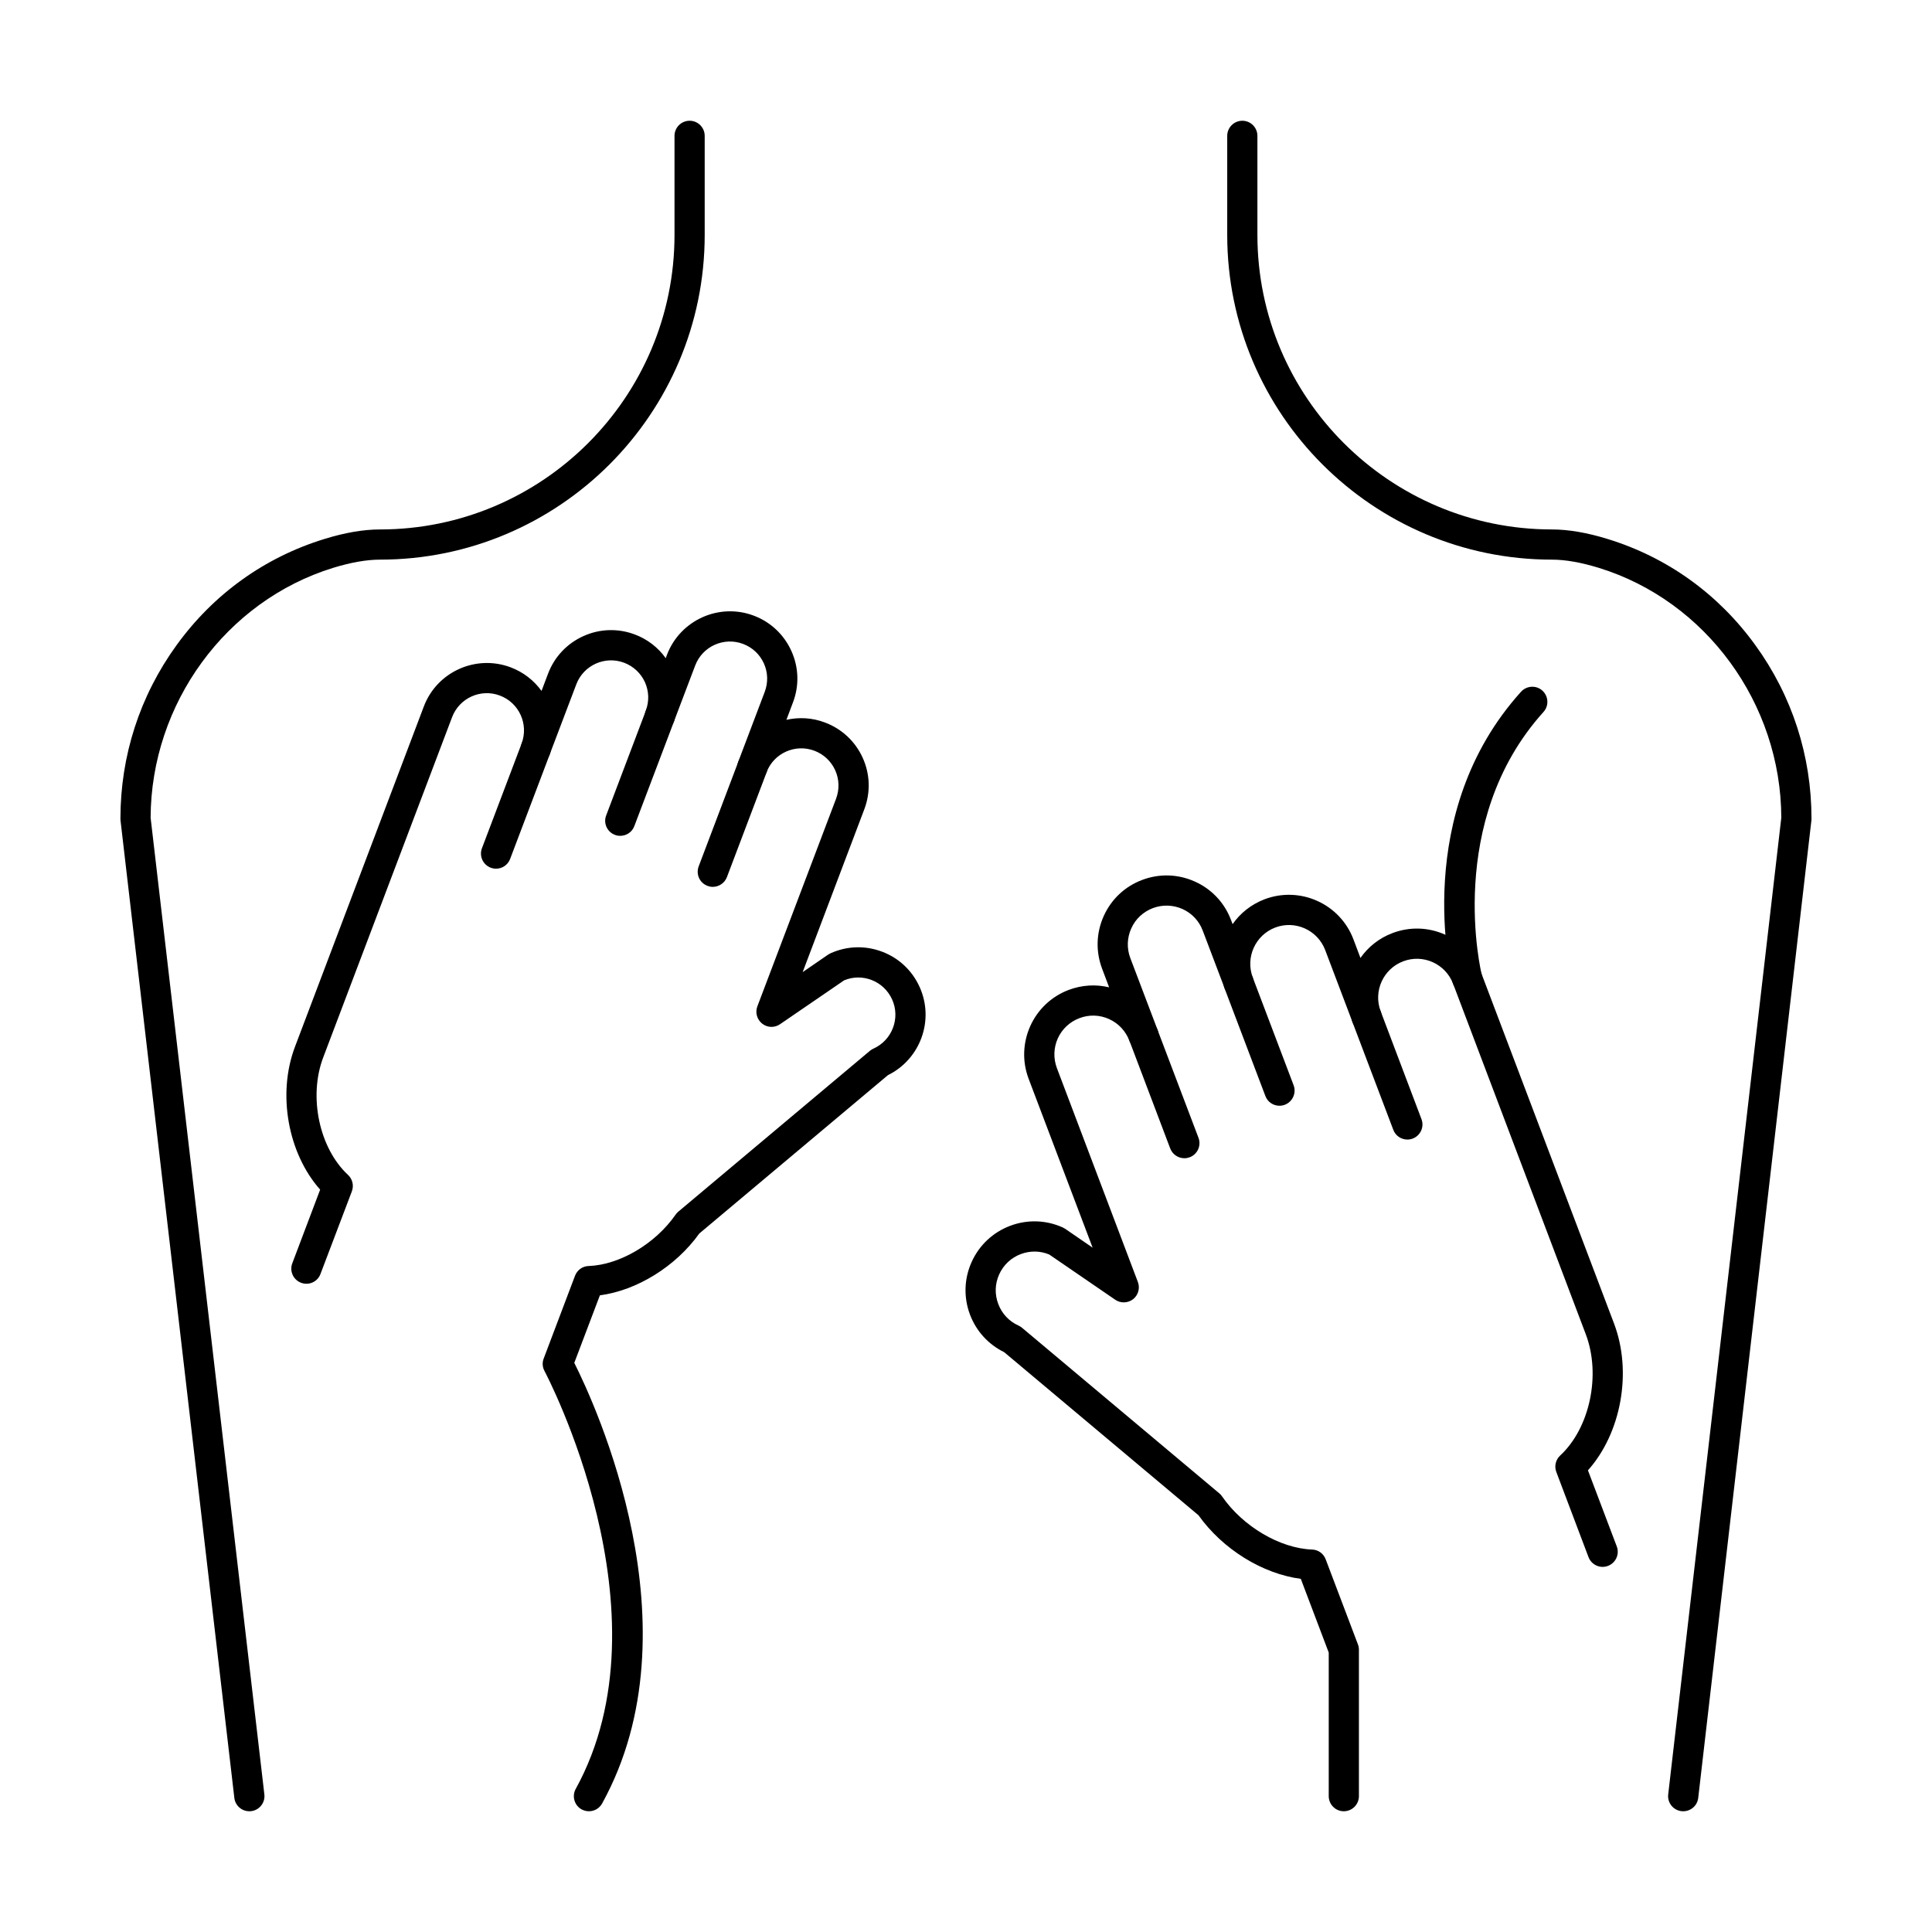 <svg width="24" height="24" viewBox="0 0 24 24" fill="none" xmlns="http://www.w3.org/2000/svg">
<path d="M3.097 22.5C3.003 22.5 2.922 22.43 2.911 22.334L1.497 10.191C1.497 10.184 1.496 10.176 1.496 10.169C1.496 9.389 1.737 8.644 2.193 8.015C2.652 7.38 3.287 6.924 4.028 6.696C4.282 6.617 4.515 6.577 4.72 6.577C6.738 6.577 8.379 4.936 8.379 2.918V1.688C8.379 1.584 8.463 1.5 8.567 1.5C8.67 1.5 8.754 1.584 8.754 1.688V2.918C8.754 5.143 6.945 6.952 4.72 6.952C4.553 6.952 4.357 6.987 4.138 7.054C2.807 7.465 1.876 8.74 1.871 10.158L3.284 22.291C3.296 22.394 3.222 22.487 3.119 22.499C3.112 22.5 3.105 22.5 3.097 22.5Z" fill="black"/>
<path d="M20.91 22.5C20.903 22.5 20.895 22.5 20.888 22.499C20.785 22.487 20.711 22.394 20.723 22.291L22.128 10.158C22.124 8.74 21.193 7.465 19.861 7.054C19.642 6.987 19.447 6.952 19.279 6.952C17.055 6.952 15.245 5.143 15.245 2.918V1.688C15.245 1.584 15.329 1.5 15.433 1.5C15.536 1.5 15.62 1.584 15.62 1.688V2.918C15.62 4.936 17.262 6.577 19.279 6.577C19.484 6.577 19.717 6.617 19.972 6.696C20.713 6.924 21.347 7.38 21.806 8.015C22.262 8.644 22.503 9.389 22.503 10.169C22.503 10.176 22.503 10.183 22.502 10.191L21.096 22.334C21.085 22.43 21.004 22.5 20.91 22.5Z" fill="black"/>
<path d="M6.162 10.791C6.14 10.791 6.118 10.787 6.096 10.779C5.999 10.742 5.95 10.634 5.987 10.537L6.48 9.236C6.516 9.139 6.625 9.09 6.721 9.127C6.818 9.164 6.867 9.272 6.83 9.369L6.337 10.67C6.309 10.745 6.238 10.791 6.162 10.791Z" fill="black"/>
<path d="M7.705 10.383C7.683 10.383 7.661 10.38 7.639 10.371C7.542 10.335 7.493 10.226 7.53 10.13L8.023 8.828C8.059 8.732 8.168 8.683 8.264 8.719C8.361 8.756 8.41 8.864 8.373 8.961L7.88 10.262C7.852 10.337 7.781 10.383 7.705 10.383Z" fill="black"/>
<path d="M8.854 11.017C8.832 11.017 8.81 11.013 8.788 11.004C8.691 10.968 8.643 10.86 8.679 10.763L9.172 9.461C9.209 9.365 9.317 9.316 9.414 9.353C9.511 9.389 9.559 9.497 9.523 9.594L9.03 10.896C9.002 10.97 8.93 11.017 8.854 11.017Z" fill="black"/>
<path d="M7.316 22.5C7.285 22.5 7.254 22.492 7.225 22.477C7.135 22.427 7.102 22.313 7.152 22.222C8.354 20.04 6.78 17.061 6.764 17.031C6.738 16.983 6.734 16.926 6.754 16.876L7.143 15.848C7.17 15.777 7.236 15.729 7.312 15.727C7.698 15.713 8.142 15.45 8.393 15.088C8.403 15.074 8.414 15.062 8.427 15.051L10.807 13.053C10.821 13.042 10.835 13.033 10.851 13.026C11.083 12.921 11.187 12.647 11.082 12.415C11.031 12.303 10.94 12.217 10.825 12.173C10.714 12.131 10.594 12.133 10.486 12.178L9.69 12.723C9.622 12.77 9.532 12.767 9.468 12.716C9.404 12.665 9.379 12.579 9.408 12.502L10.386 9.922C10.429 9.806 10.426 9.681 10.375 9.568C10.324 9.456 10.233 9.37 10.117 9.326C9.879 9.236 9.612 9.356 9.522 9.594C9.485 9.691 9.377 9.74 9.28 9.703C9.183 9.667 9.135 9.559 9.171 9.462L9.5 8.594C9.543 8.479 9.54 8.353 9.489 8.241C9.438 8.128 9.347 8.043 9.231 7.999C8.993 7.909 8.726 8.029 8.636 8.267L8.373 8.96C8.373 8.961 8.373 8.961 8.373 8.961C8.336 9.058 8.228 9.107 8.131 9.07C8.035 9.033 7.986 8.925 8.022 8.828C8.066 8.713 8.062 8.588 8.012 8.475C7.961 8.363 7.869 8.277 7.754 8.233C7.516 8.143 7.249 8.263 7.159 8.501L6.83 9.368C6.83 9.368 6.83 9.369 6.83 9.369C6.794 9.466 6.685 9.514 6.588 9.478C6.492 9.441 6.443 9.333 6.48 9.236L6.48 9.235C6.569 8.997 6.449 8.731 6.211 8.641C5.973 8.55 5.706 8.671 5.616 8.909L4.015 13.136C3.83 13.623 3.966 14.264 4.323 14.595C4.379 14.647 4.398 14.727 4.371 14.799L3.981 15.826C3.945 15.923 3.837 15.972 3.74 15.935C3.643 15.898 3.594 15.79 3.631 15.693L3.977 14.778C3.578 14.329 3.442 13.591 3.664 13.004L5.265 8.776C5.428 8.345 5.912 8.127 6.344 8.29C6.5 8.349 6.632 8.451 6.727 8.583L6.808 8.369C6.887 8.16 7.043 7.994 7.247 7.902C7.45 7.81 7.678 7.803 7.887 7.882C8.043 7.941 8.175 8.043 8.27 8.176L8.285 8.135C8.449 7.703 8.933 7.485 9.364 7.648C9.573 7.727 9.739 7.883 9.831 8.087C9.923 8.291 9.93 8.518 9.85 8.727L9.769 8.942C9.924 8.907 10.091 8.915 10.25 8.976C10.459 9.055 10.625 9.211 10.717 9.414C10.809 9.618 10.816 9.845 10.736 10.055L9.971 12.076L10.288 11.858C10.297 11.852 10.307 11.847 10.317 11.842C10.521 11.75 10.748 11.743 10.957 11.822C11.167 11.901 11.332 12.057 11.424 12.261C11.61 12.673 11.433 13.158 11.03 13.356L8.687 15.323C8.393 15.734 7.912 16.03 7.452 16.091L7.134 16.93C7.39 17.438 8.683 20.221 7.48 22.403C7.446 22.465 7.382 22.5 7.316 22.5Z" fill="black"/>
<path d="M17.483 14.156C17.407 14.156 17.336 14.11 17.308 14.035L16.8 12.695C16.764 12.598 16.812 12.49 16.909 12.453C17.006 12.417 17.114 12.465 17.151 12.562L17.658 13.902C17.695 13.999 17.646 14.107 17.549 14.144C17.527 14.152 17.505 14.156 17.483 14.156Z" fill="black"/>
<path d="M15.894 13.736C15.818 13.736 15.747 13.69 15.719 13.615L15.211 12.275C15.175 12.178 15.224 12.07 15.32 12.034C15.417 11.997 15.525 12.046 15.562 12.142L16.07 13.482C16.106 13.579 16.057 13.687 15.96 13.724C15.939 13.732 15.916 13.736 15.894 13.736Z" fill="black"/>
<path d="M14.713 14.388C14.637 14.388 14.566 14.342 14.537 14.267L14.03 12.928C13.993 12.831 14.042 12.722 14.139 12.686C14.236 12.649 14.344 12.698 14.38 12.795L14.888 14.134C14.925 14.231 14.876 14.339 14.779 14.376C14.757 14.384 14.735 14.388 14.713 14.388Z" fill="black"/>
<path d="M16.693 22.5C16.59 22.5 16.506 22.416 16.506 22.312V20.529L16.159 19.613C15.685 19.551 15.19 19.247 14.888 18.823L12.474 16.797C12.278 16.701 12.128 16.537 12.05 16.332C11.969 16.118 11.976 15.885 12.07 15.677C12.164 15.468 12.334 15.309 12.547 15.228C12.761 15.147 12.994 15.154 13.202 15.248C13.213 15.253 13.222 15.258 13.231 15.264L13.573 15.499L12.778 13.401C12.611 12.959 12.834 12.464 13.276 12.297C13.439 12.236 13.612 12.225 13.778 12.265L13.691 12.034C13.61 11.82 13.617 11.588 13.711 11.379C13.805 11.171 13.974 11.011 14.188 10.931C14.402 10.85 14.634 10.857 14.843 10.951C15.051 11.044 15.211 11.214 15.292 11.428L15.312 11.48C15.407 11.344 15.542 11.235 15.709 11.171C16.151 11.004 16.646 11.227 16.813 11.669L16.9 11.9C16.995 11.764 17.131 11.654 17.298 11.591C17.512 11.51 17.744 11.517 17.953 11.611C18.161 11.705 18.32 11.875 18.401 12.088L20.05 16.441C20.279 17.045 20.138 17.804 19.726 18.265L20.084 19.21C20.121 19.307 20.072 19.415 19.975 19.452C19.878 19.489 19.77 19.44 19.733 19.343L19.333 18.285C19.306 18.214 19.325 18.133 19.381 18.081C19.75 17.739 19.89 17.077 19.699 16.574L18.051 12.221C18.005 12.101 17.916 12.006 17.799 11.953C17.681 11.9 17.551 11.896 17.43 11.942C17.183 12.036 17.057 12.314 17.151 12.562C17.188 12.659 17.139 12.767 17.042 12.804C16.945 12.84 16.837 12.792 16.8 12.695C16.8 12.694 16.8 12.694 16.8 12.694L16.462 11.802C16.368 11.554 16.09 11.428 15.842 11.522C15.594 11.616 15.469 11.894 15.562 12.142C15.599 12.239 15.55 12.347 15.454 12.384C15.357 12.421 15.248 12.372 15.212 12.275V12.275C15.212 12.275 15.212 12.275 15.212 12.275L14.941 11.561C14.896 11.44 14.806 11.345 14.689 11.292C14.572 11.24 14.441 11.236 14.321 11.281C14.201 11.327 14.105 11.416 14.053 11.533C14 11.65 13.996 11.781 14.041 11.901L14.38 12.794C14.38 12.794 14.38 12.794 14.38 12.794C14.416 12.891 14.367 13 14.271 13.036C14.174 13.073 14.066 13.024 14.029 12.927C13.983 12.807 13.894 12.712 13.777 12.659C13.66 12.606 13.529 12.602 13.409 12.648C13.289 12.693 13.193 12.783 13.14 12.9C13.088 13.017 13.084 13.148 13.129 13.268L14.135 15.925C14.164 16.002 14.14 16.088 14.076 16.139C14.011 16.189 13.921 16.192 13.854 16.146L13.034 15.584C12.921 15.537 12.796 15.535 12.68 15.579C12.56 15.624 12.465 15.714 12.412 15.831C12.359 15.948 12.355 16.079 12.401 16.199C12.446 16.319 12.536 16.415 12.653 16.467C12.669 16.474 12.683 16.484 12.697 16.495L15.148 18.552C15.161 18.563 15.172 18.575 15.181 18.589C15.44 18.963 15.9 19.234 16.299 19.249C16.375 19.251 16.441 19.299 16.468 19.37L16.869 20.428C16.877 20.449 16.881 20.472 16.881 20.494V22.312C16.881 22.416 16.797 22.5 16.693 22.5Z" fill="black"/>
<path d="M18.225 12.342C18.142 12.342 18.065 12.286 18.044 12.201C18.022 12.116 17.531 10.103 18.895 8.593C18.965 8.516 19.084 8.51 19.16 8.579C19.237 8.649 19.243 8.767 19.174 8.844C17.943 10.207 18.402 12.09 18.407 12.109C18.433 12.209 18.372 12.311 18.272 12.336C18.256 12.341 18.241 12.342 18.225 12.342Z" fill="black"/>
</svg>
